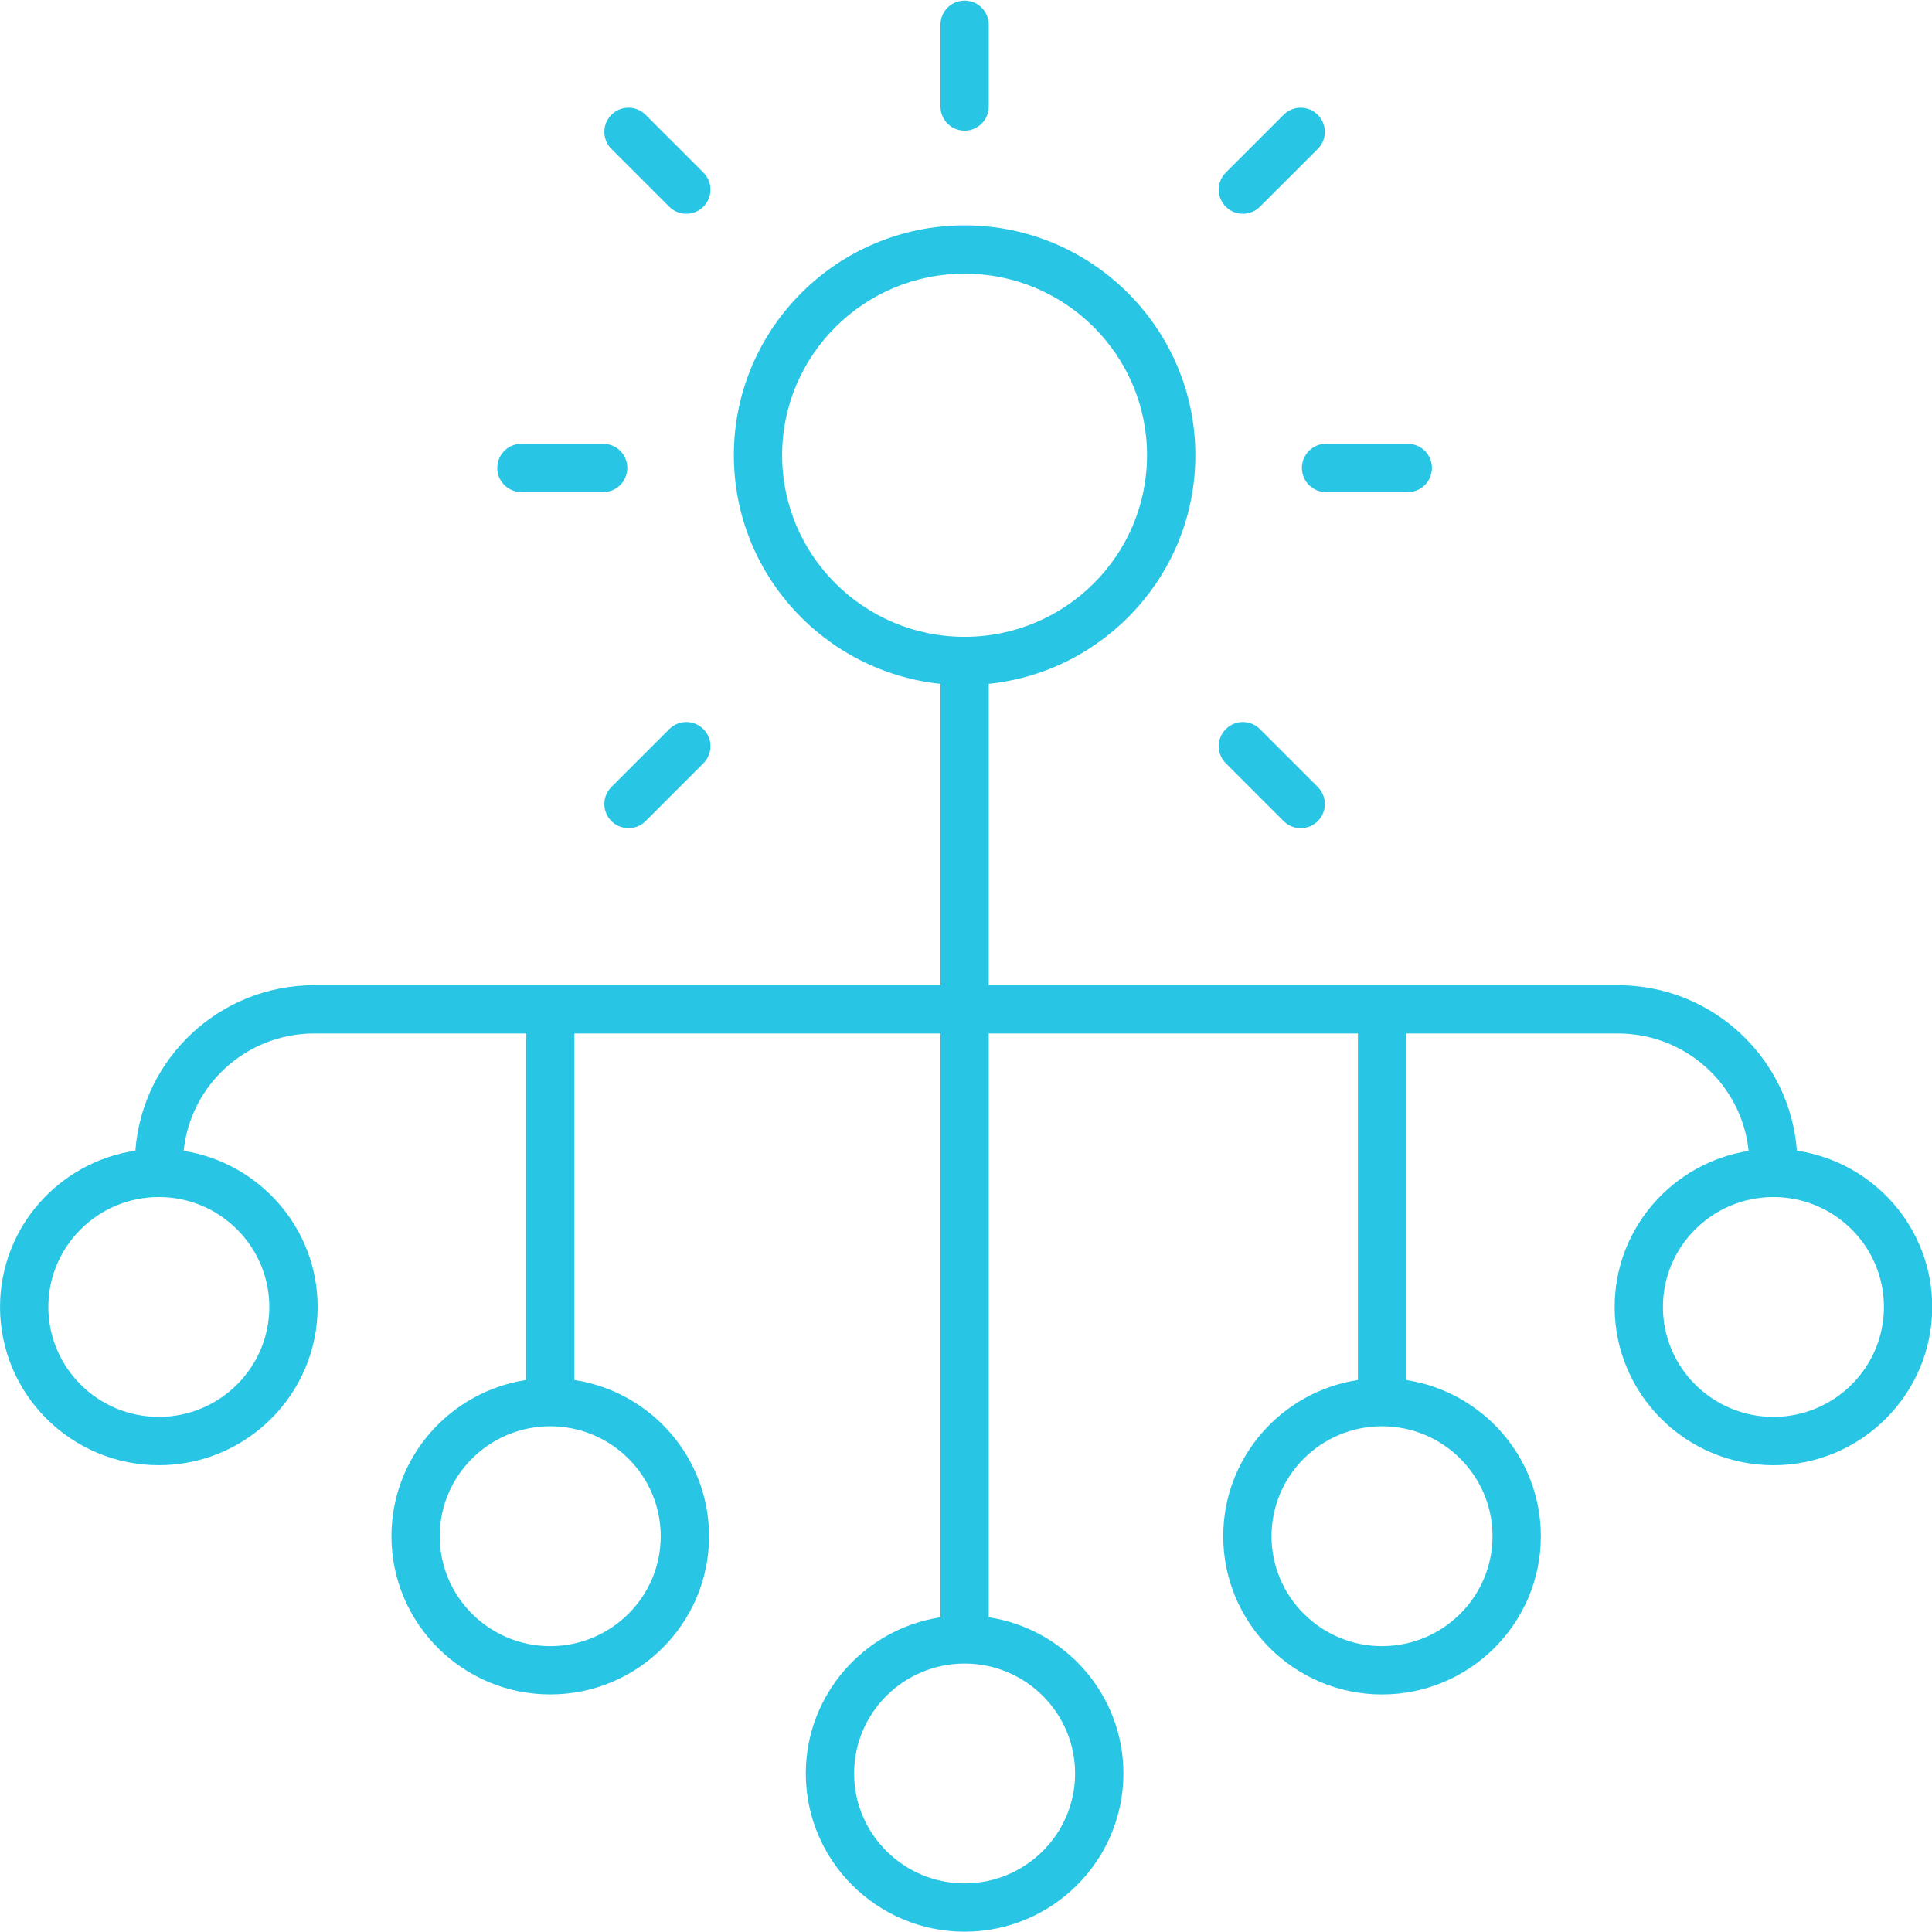 <svg xmlns:xlink="http://www.w3.org/1999/xlink" xmlns="http://www.w3.org/2000/svg" class="css-ze2te4 css-qd6ojx" viewBox="0 0 64.713 64.676" width="110"  height="110" ><g transform="translate(-8.089, -8.126) scale(0.809)" class="css-fm6oxj" fill="#28c6e4"><path xmlns="http://www.w3.org/2000/svg" d="M84.397,57.663c-0.287-3.825-3.495-6.851-7.406-6.851H50.937V38.335  c4.8-0.5,8.554-4.553,8.554-9.465c0-5.248-4.286-9.518-9.554-9.518  s-9.554,4.27-9.554,9.518c0,4.912,3.754,8.965,8.554,9.465v12.477H23.009  c-3.912,0-7.12,3.026-7.406,6.851C12.438,58.133,10,60.852,10,64.135  c0,3.612,2.949,6.551,6.575,6.551s6.575-2.938,6.575-6.551  c0-3.263-2.409-5.969-5.547-6.464c0.276-2.726,2.596-4.86,5.407-4.86h8.771  v14.347c-3.151,0.482-5.575,3.194-5.575,6.467c0,3.612,2.949,6.552,6.575,6.552  s6.575-2.939,6.575-6.552c0-3.273-2.423-5.984-5.575-6.467V52.812h15.156v24.171  c-3.151,0.482-5.575,3.194-5.575,6.467C43.362,87.062,46.311,90,49.937,90  s6.575-2.938,6.575-6.551c0-3.273-2.423-5.984-5.575-6.467V52.812h15.283v14.347  c-3.151,0.482-5.575,3.194-5.575,6.467c0,3.612,2.949,6.552,6.575,6.552  s6.575-2.939,6.575-6.552c0-3.273-2.423-5.984-5.575-6.467V52.812h8.771  c2.811,0,5.13,2.134,5.407,4.86c-3.138,0.494-5.547,3.2-5.547,6.464  c0,3.612,2.949,6.551,6.575,6.551S90,67.747,90,64.135  C90,60.852,87.562,58.133,84.397,57.663z M42.382,28.87  c0-4.146,3.389-7.518,7.554-7.518c4.165,0,7.554,3.372,7.554,7.518  s-3.389,7.518-7.554,7.518C45.771,36.388,42.382,33.016,42.382,28.87z   M21.149,64.135c0,2.51-2.052,4.551-4.575,4.551S12,66.645,12,64.135  s2.052-4.552,4.575-4.552S21.149,61.625,21.149,64.135z M37.355,73.625  c0,2.51-2.052,4.552-4.575,4.552s-4.575-2.042-4.575-4.552  s2.052-4.551,4.575-4.551S37.355,71.115,37.355,73.625z M54.511,83.449  C54.511,85.959,52.459,88,49.937,88s-4.575-2.041-4.575-4.551  s2.052-4.551,4.575-4.551S54.511,80.939,54.511,83.449z M71.794,73.625  c0,2.51-2.052,4.552-4.575,4.552s-4.575-2.042-4.575-4.552  s2.052-4.551,4.575-4.551S71.794,71.115,71.794,73.625z M83.425,68.686  c-2.522,0-4.575-2.041-4.575-4.551s2.052-4.552,4.575-4.552S88,61.625,88,64.135  S85.948,68.686,83.425,68.686z" fill="#28c6e4"></path><path xmlns="http://www.w3.org/2000/svg" d="M50.937,14.431v-3.385c0-0.553-0.448-1-1-1s-1,0.447-1,1v3.385c0,0.553,0.448,1,1,1  S50.937,14.983,50.937,14.431z" fill="#28c6e4"></path><path xmlns="http://www.w3.org/2000/svg" d="M39.122,17.166l-2.394-2.393c-0.391-0.391-1.024-0.391-1.414,0  c-0.391,0.391-0.391,1.023,0,1.414l2.394,2.393  c0.195,0.195,0.451,0.293,0.707,0.293s0.512-0.098,0.707-0.293  C39.512,18.189,39.512,17.557,39.122,17.166z" fill="#28c6e4"></path><path xmlns="http://www.w3.org/2000/svg" d="M31.587,28.396c-0.552,0-1,0.447-1,1s0.448,1,1,1h3.385c0.552,0,1-0.447,1-1  s-0.448-1-1-1H31.587z" fill="#28c6e4"></path><path xmlns="http://www.w3.org/2000/svg" d="M37.708,40.21l-2.394,2.394c-0.391,0.391-0.391,1.023,0,1.414  c0.195,0.195,0.451,0.293,0.707,0.293s0.512-0.098,0.707-0.293l2.394-2.394  c0.391-0.391,0.391-1.023,0-1.414S38.098,39.819,37.708,40.21z" fill="#28c6e4"></path><path xmlns="http://www.w3.org/2000/svg" d="M60.751,41.624l2.394,2.394c0.195,0.195,0.451,0.293,0.707,0.293  s0.512-0.098,0.707-0.293c0.391-0.391,0.391-1.023,0-1.414l-2.394-2.394  c-0.391-0.391-1.023-0.391-1.414,0S60.36,41.233,60.751,41.624z" fill="#28c6e4"></path><path xmlns="http://www.w3.org/2000/svg" d="M63.901,29.396c0,0.553,0.448,1,1,1h3.385c0.552,0,1-0.447,1-1s-0.448-1-1-1h-3.385  C64.349,28.396,63.901,28.843,63.901,29.396z" fill="#28c6e4"></path><path xmlns="http://www.w3.org/2000/svg" d="M63.145,14.773l-2.394,2.393c-0.391,0.391-0.391,1.023,0,1.414  c0.195,0.195,0.451,0.293,0.707,0.293s0.512-0.098,0.707-0.293L64.559,16.188  c0.391-0.391,0.391-1.023,0-1.414S63.535,14.383,63.145,14.773z" fill="#28c6e4"></path></g></svg>